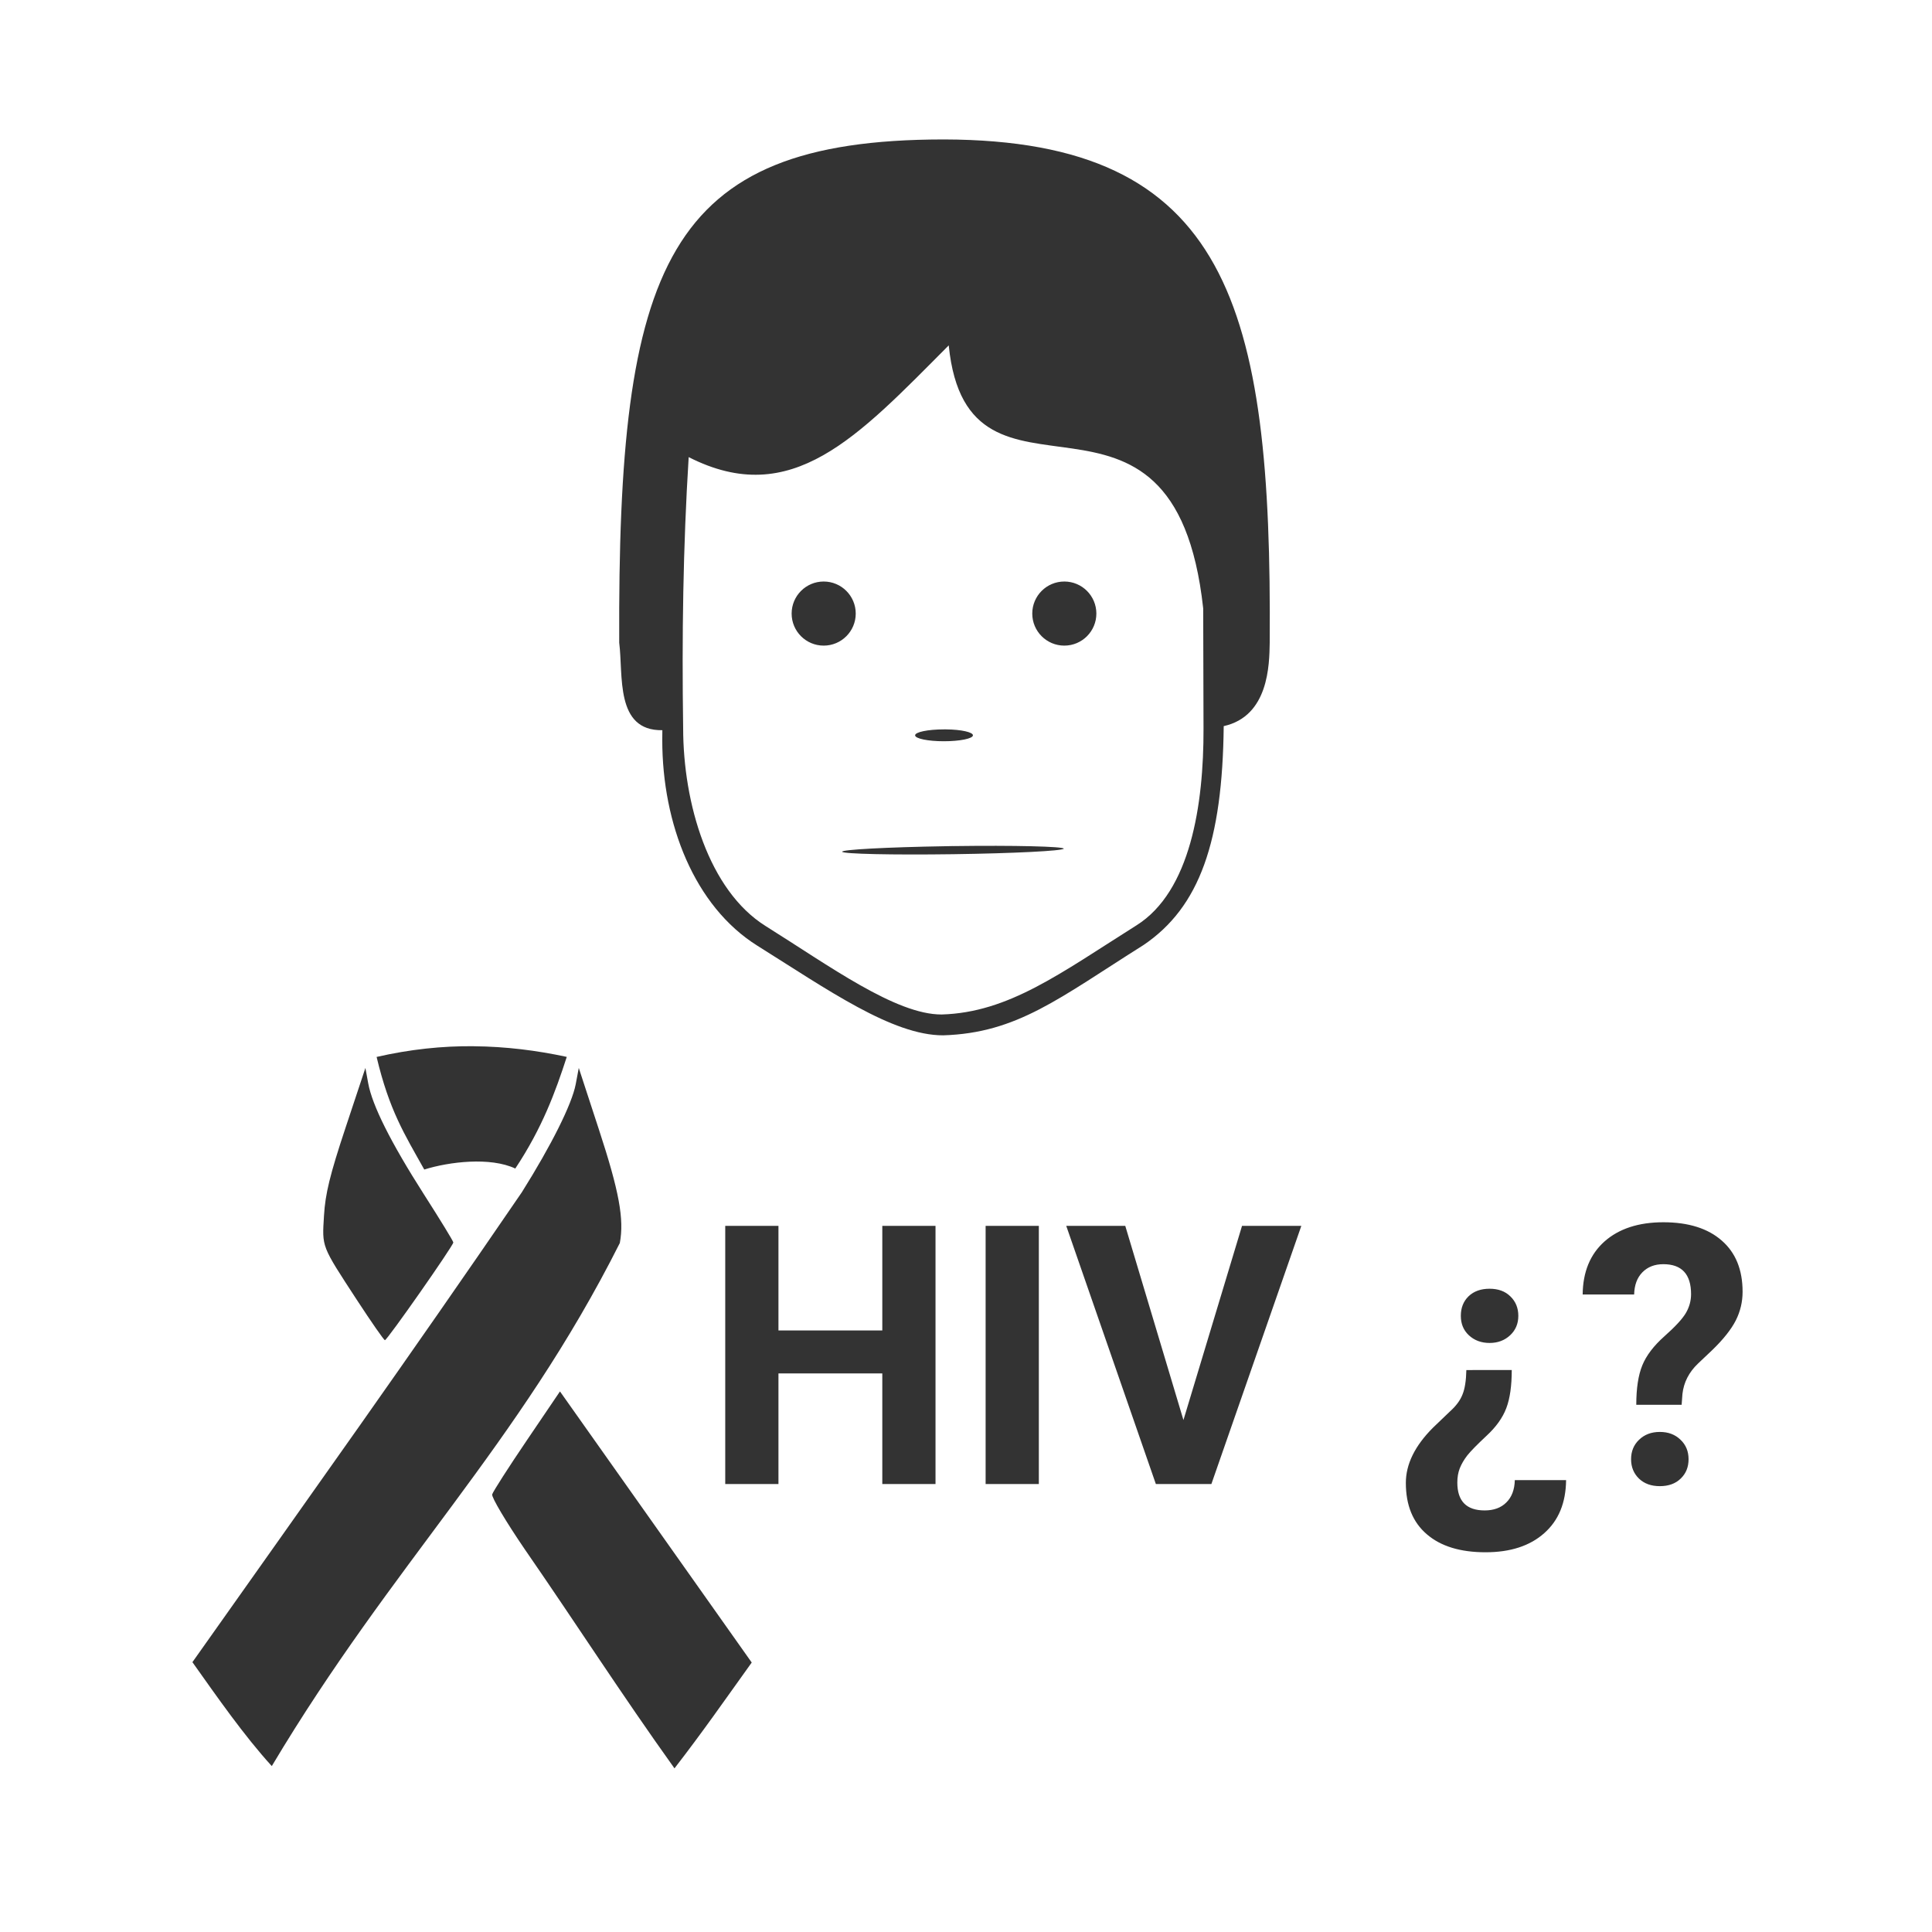 <?xml version="1.0" encoding="UTF-8" standalone="no"?>
<!-- Created with Inkscape (http://www.inkscape.org/) -->
<svg id="svg8" xmlns:rdf="http://www.w3.org/1999/02/22-rdf-syntax-ns#" xmlns="http://www.w3.org/2000/svg" xmlns:osb="http://www.openswatchbook.org/uri/2009/osb" height="48" width="48" version="1.1" xmlns:cc="http://creativecommons.org/ns#" viewBox="0 0 12.7 12.7" xmlns:dc="http://purl.org/dc/elements/1.1/">
 <title id="title4753">UIO-icon</title>
 <g id="layer1" transform="translate(0,-284.3)">
  <path id="path5786" d="m23.393 3.459c-6.887 0.008-8.073 3.111-8.033 12.484 0.103 0.803-0.107 2.19 1.07 2.17-0.001 0.082-0.001 0.164-0.002 0.246-3e-8 2.074 0.796 4.122 2.359 5.1 1.738 1.088 3.349 2.226 4.609 2.223 1.84-0.057 2.877-0.923 4.967-2.238 1.399-0.944 1.961-2.577 1.992-5.432 1.118-0.248 1.132-1.525 1.141-2.068 0.059-8.369-1.034-12.466-8.074-12.485-0.009 0-0.017-0-0.027 0zm0.141 5.109c0.476 4.742 5.588-0.097 6.312 6.523l0.008 2.988c0.005 1.885-0.325 4.032-1.66 4.873-1.89 1.19-3.172 2.165-4.836 2.213-1.139 0.004-2.793-1.21-4.365-2.193-1.413-0.884-2.047-3.041-2.047-4.916-0.033-2.276-0.002-4.479 0.137-6.717 2.559 1.302 4.191-0.502 6.451-2.772zm-3.102 5.857c-0.439 0-0.795 0.356-0.795 0.795 0 0.439 0.356 0.795 0.795 0.795 0.439-0 0.795-0.356 0.795-0.795-0-0.439-0.356-0.795-0.795-0.795zm5.969 0c-0.439 0-0.795 0.356-0.795 0.795 0 0.439 0.356 0.795 0.795 0.795 0.439-0 0.795-0.356 0.795-0.795-0-0.439-0.356-0.795-0.795-0.795zm-2.984 3.668c-0.398 0-0.72 0.066-0.717 0.148 0.002 0.081 0.322 0.147 0.717 0.146 0.394 0 0.715-0.066 0.717-0.146 0.004-0.078-0.288-0.145-0.666-0.148-0.017-0-0.034-0-0.051 0zm0.229 2.894c-0.065-0.001-0.13 0.005-0.195 0.004-1.452 0.024-2.574 0.084-2.561 0.137 0.019 0.055 1.249 0.082 2.758 0.061 1.497-0.021 2.705-0.082 2.74-0.137-0.009-0.055-1.226-0.085-2.742-0.064zm2.742 0.064c0 0 0.012 0.002 0.012 0.002v-0.002c-0 0-0.011-0-0.012 0zm-14.632 4.901c-0.785-0.008-1.587 0.077-2.414 0.266 0.313 1.322 0.692 1.918 1.182 2.793 0.619-0.194 1.639-0.316 2.258-0.025 0.671-1.009 0.999-1.911 1.277-2.769-0.752-0.162-1.518-0.257-2.303-0.264zm-2.692 0.539-0.494 1.487c-0.386 1.162-0.501 1.636-0.533 2.174-0.048 0.795-0.073 0.73 0.816 2.094 0.358 0.548 0.67 0.997 0.695 0.998 0.055 0.002 1.697-2.344 1.697-2.424 0-0.032-0.329-0.568-0.729-1.193-0.826-1.293-1.283-2.209-1.383-2.758zm5.293 0-0.076 0.404c-0.094 0.493-0.601 1.509-1.338 2.682-2.856 4.176-5.12 7.34-8.17 11.654 0.618 0.87 1.28 1.822 1.969 2.578 3.013-5.052 6.091-7.924 8.633-12.975 0.111-0.593-0.017-1.285-0.518-2.814zm26.904 3.828c-0.616 0-1.103 0.16-1.461 0.477-0.355 0.317-0.535 0.754-0.541 1.315h1.277c0.006-0.235 0.074-0.417 0.203-0.549 0.132-0.135 0.304-0.203 0.521-0.203 0.458 0 0.688 0.249 0.688 0.744 0 0.164-0.043 0.321-0.131 0.471-0.088 0.147-0.266 0.339-0.533 0.576-0.264 0.235-0.445 0.473-0.545 0.717-0.1 0.243-0.15 0.57-0.15 0.98h1.125l0.02-0.268c0.032-0.287 0.16-0.538 0.383-0.752l0.357-0.338c0.279-0.27 0.472-0.516 0.584-0.736 0.112-0.223 0.168-0.46 0.168-0.709 0-0.548-0.172-0.97-0.516-1.27-0.343-0.302-0.827-0.455-1.449-0.455zm-23.271 0.09v6.404h1.32v-2.744h2.576v2.744h1.32v-6.404h-1.32v2.594h-2.576v-2.594zm6.459 0v6.404h1.32v-6.404zm2 0 2.223 6.404h1.377l2.231-6.404h-1.471l-1.453 4.816-1.443-4.816zm10.5 1.559c-0.214 0-0.389 0.061-0.521 0.188-0.129 0.126-0.191 0.288-0.191 0.484s0.064 0.356 0.199 0.482c0.135 0.126 0.308 0.191 0.514 0.191s0.375-0.065 0.51-0.191c0.135-0.126 0.203-0.286 0.203-0.482s-0.067-0.358-0.199-0.484c-0.129-0.126-0.299-0.188-0.514-0.188zm-0.575 2.017c-0.006 0.261-0.037 0.464-0.096 0.607-0.056 0.144-0.158 0.282-0.305 0.414l-0.426 0.408c-0.449 0.449-0.674 0.905-0.674 1.371 0 0.551 0.173 0.977 0.52 1.273 0.346 0.299 0.832 0.447 1.457 0.447 0.616 0 1.102-0.158 1.457-0.475 0.355-0.314 0.535-0.751 0.541-1.315h-1.272c-0.006 0.238-0.076 0.423-0.211 0.555-0.132 0.132-0.311 0.197-0.537 0.197-0.452 0-0.678-0.231-0.678-0.691 0-0.129 0.019-0.247 0.061-0.355 0.044-0.109 0.107-0.217 0.189-0.322 0.085-0.106 0.243-0.267 0.475-0.484 0.235-0.217 0.399-0.445 0.49-0.686 0.091-0.24 0.135-0.555 0.135-0.945zm-22.484 0.531-0.822 1.213c-0.452 0.667-0.839 1.27-0.859 1.34-0.02 0.07 0.343 0.68 0.805 1.357 1.305 1.888 2.385 3.578 3.717 5.439 0.701-0.906 1.199-1.625 1.916-2.625-1.586-2.242-3.171-4.483-4.756-6.724zm27.283 1.004c-0.208 0-0.379 0.064-0.514 0.193-0.132 0.126-0.199 0.288-0.199 0.484 0 0.194 0.066 0.354 0.195 0.48 0.132 0.126 0.303 0.188 0.518 0.188s0.388-0.061 0.518-0.188c0.132-0.126 0.195-0.287 0.195-0.48 0-0.196-0.066-0.358-0.201-0.484-0.132-0.129-0.303-0.193-0.512-0.193z" transform="matrix(.265 0 0 .265 0 284.3)" stroke-width="3.78" fill="#333"/>
 </g>
</svg>
